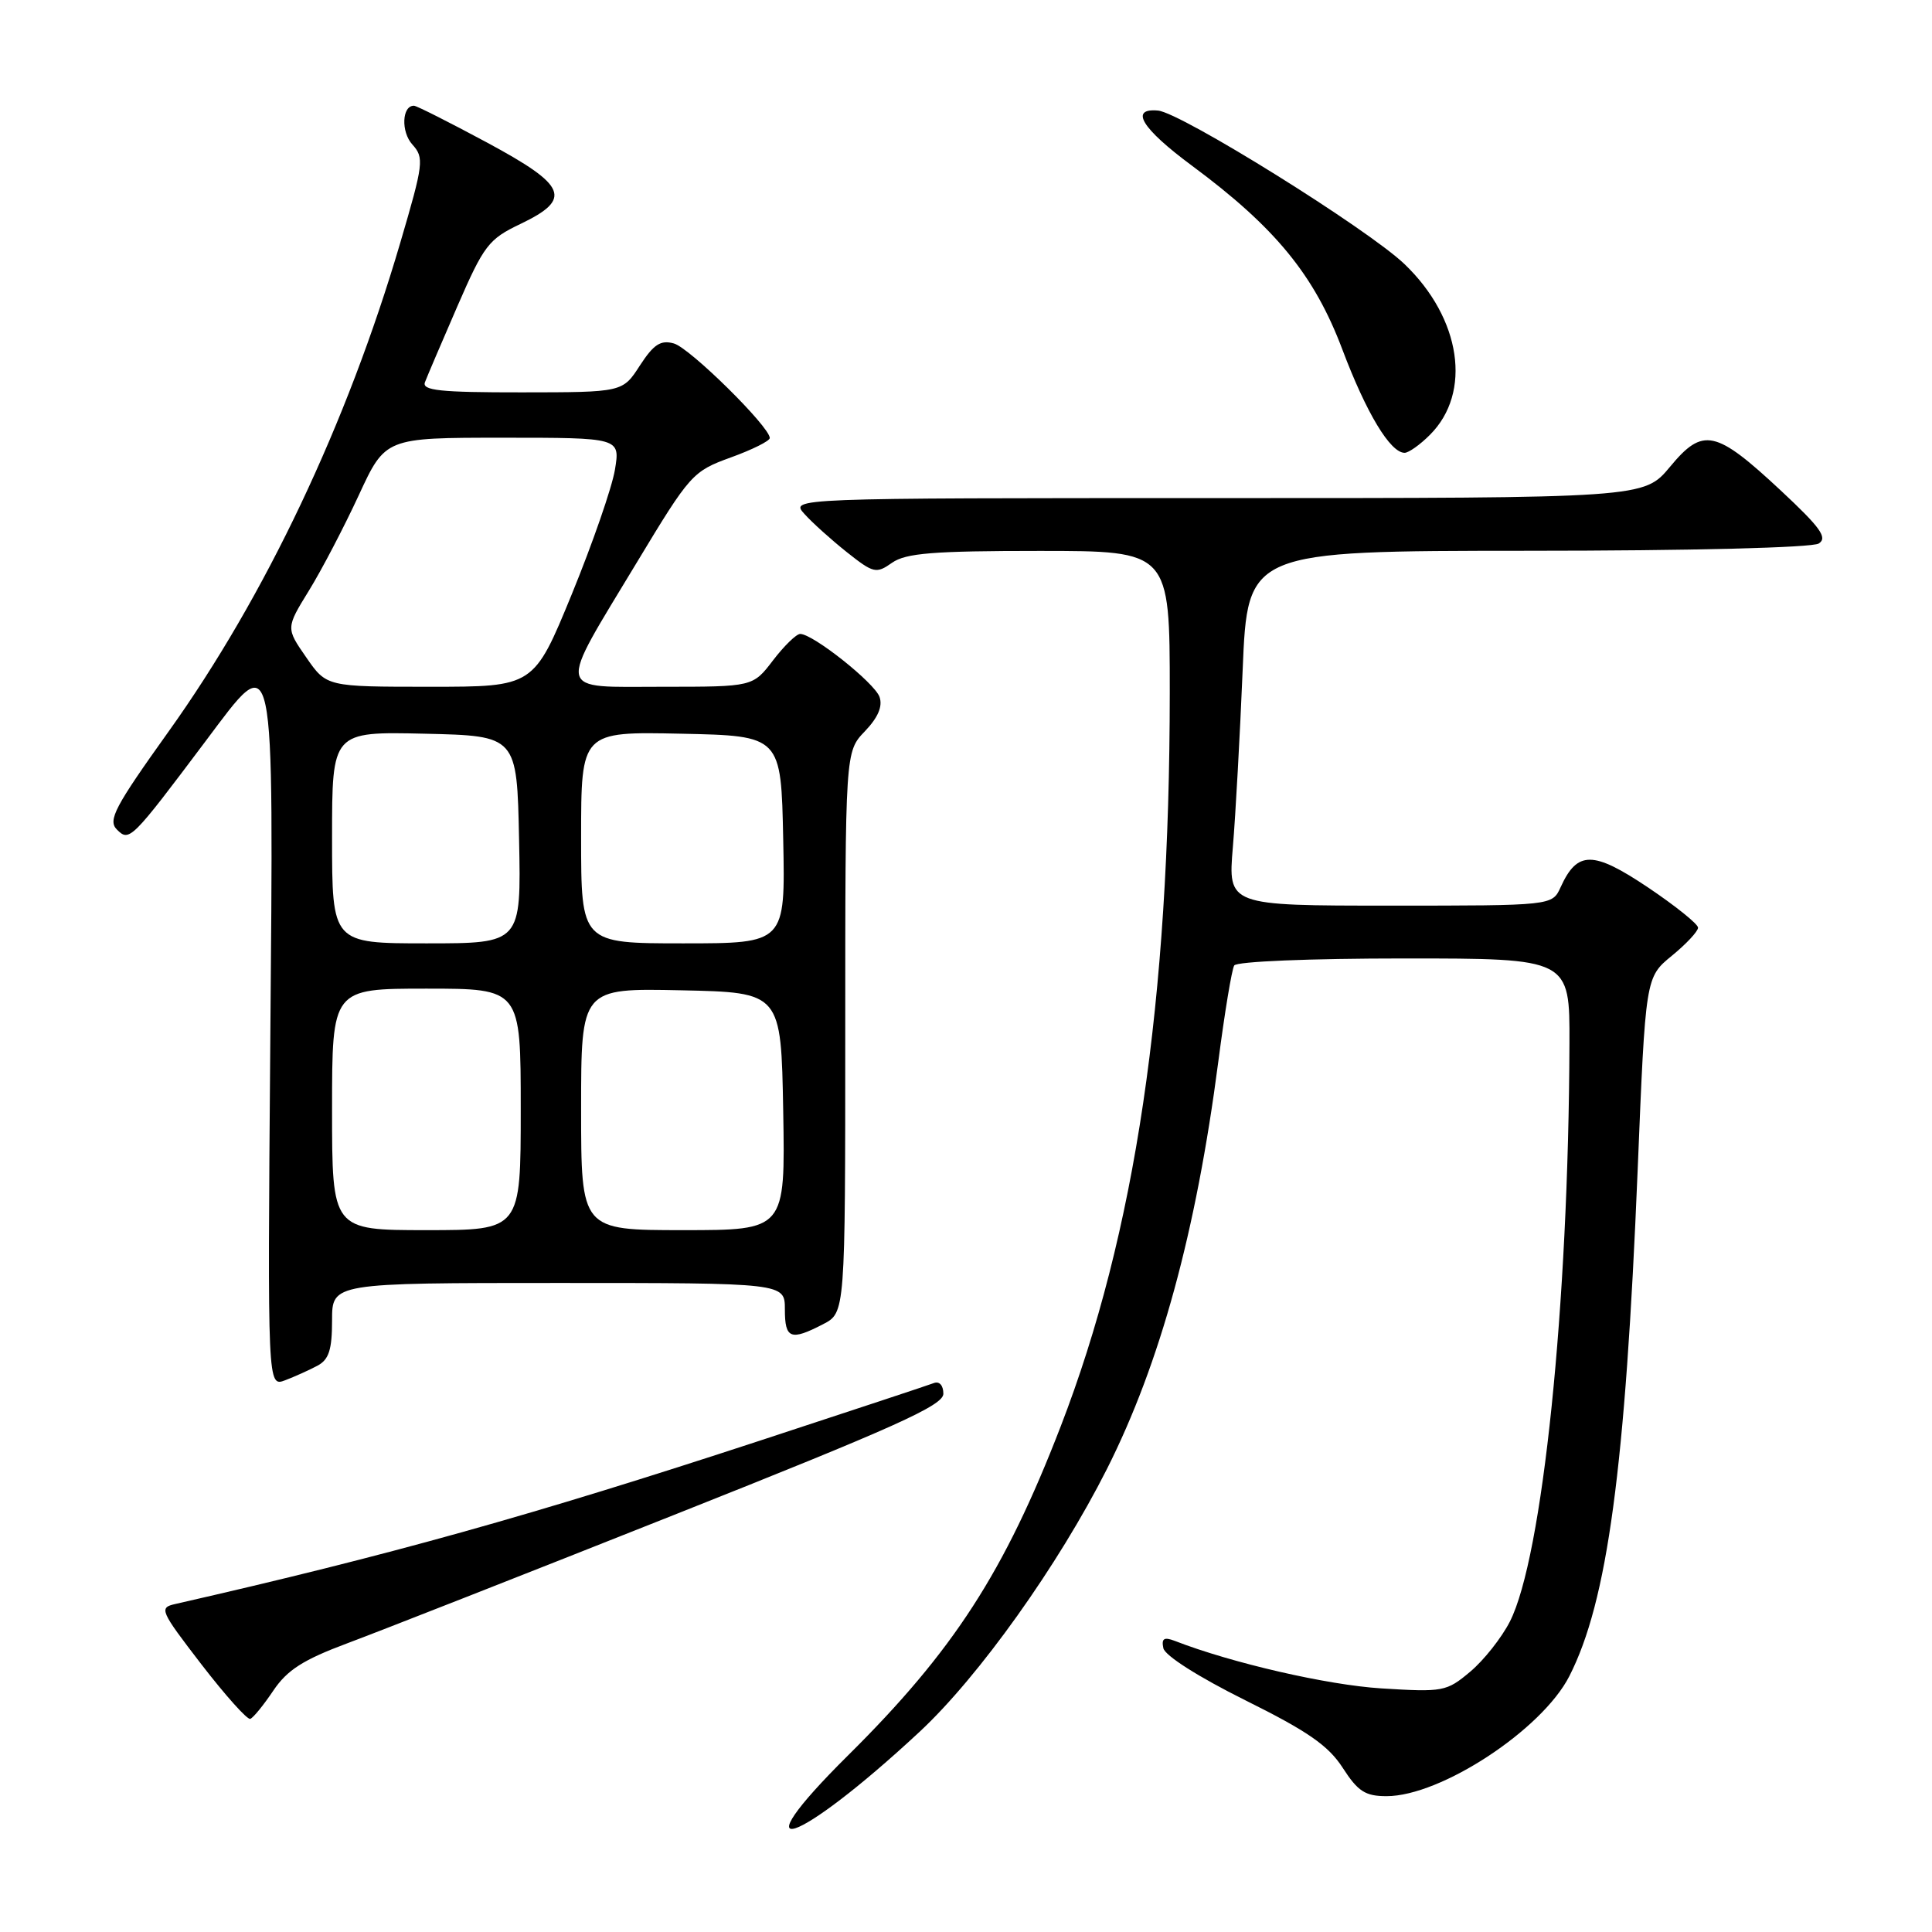 <?xml version="1.0" encoding="UTF-8" standalone="no"?>
<!DOCTYPE svg PUBLIC "-//W3C//DTD SVG 1.1//EN" "http://www.w3.org/Graphics/SVG/1.1/DTD/svg11.dtd" >
<svg xmlns="http://www.w3.org/2000/svg" xmlns:xlink="http://www.w3.org/1999/xlink" version="1.1" viewBox="0 0 256 256">
 <g >
 <path fill="currentColor"
d=" M 121.82 229.50 C 129.70 222.18 140.25 207.37 146.67 194.66 C 153.73 180.65 158.49 163.25 161.43 140.68 C 162.27 134.19 163.22 128.45 163.54 127.93 C 163.87 127.40 173.53 127.00 186.06 127.00 C 208.00 127.00 208.00 127.00 207.96 138.25 C 207.85 172.91 204.40 206.38 200.06 214.88 C 198.97 217.01 196.62 219.99 194.82 221.50 C 191.67 224.15 191.23 224.23 183.02 223.72 C 175.88 223.27 163.24 220.37 155.65 217.42 C 154.24 216.88 153.88 217.11 154.15 218.39 C 154.35 219.38 158.85 222.23 165.00 225.29 C 173.28 229.40 176.01 231.29 177.92 234.25 C 179.93 237.37 180.90 238.00 183.73 238.00 C 190.92 238.00 204.32 229.20 207.94 222.11 C 213.00 212.20 215.37 194.61 217.00 155.00 C 218.04 129.50 218.04 129.50 221.52 126.65 C 223.43 125.09 225.00 123.41 225.00 122.92 C 225.00 122.44 222.00 120.03 218.34 117.57 C 211.08 112.71 209.00 112.70 206.79 117.56 C 205.68 120.00 205.68 120.00 184.20 120.00 C 162.71 120.00 162.71 120.00 163.36 112.25 C 163.72 107.99 164.30 97.41 164.66 88.75 C 165.31 73.00 165.31 73.00 202.40 72.98 C 223.93 72.98 240.13 72.57 240.99 72.02 C 242.20 71.26 241.23 69.91 235.99 65.02 C 227.31 56.93 225.66 56.57 221.28 61.86 C 217.83 66.00 217.83 66.00 161.26 66.00 C 104.69 66.00 104.69 66.00 106.60 68.11 C 107.64 69.27 110.18 71.55 112.23 73.18 C 115.74 75.96 116.10 76.05 118.20 74.57 C 120.03 73.29 123.64 73.00 137.72 73.00 C 155.00 73.00 155.00 73.00 155.00 91.75 C 154.99 132.73 150.43 163.43 140.55 189.00 C 133.10 208.31 126.35 218.74 112.39 232.58 C 97.57 247.27 105.49 244.68 121.82 229.50 Z  M 36.22 224.01 C 38.06 221.28 40.17 219.93 46.03 217.74 C 50.14 216.21 69.59 208.57 89.25 200.76 C 118.64 189.09 125.00 186.23 125.00 184.68 C 125.00 183.58 124.48 182.99 123.75 183.26 C 123.06 183.53 112.70 186.95 100.73 190.88 C 70.42 200.82 51.59 206.08 23.22 212.54 C 21.04 213.03 21.21 213.41 26.69 220.54 C 29.86 224.65 32.77 227.90 33.16 227.76 C 33.56 227.62 34.93 225.93 36.22 224.01 Z  M 42.07 180.96 C 43.58 180.15 44.00 178.85 44.00 174.96 C 44.00 170.00 44.00 170.00 74.00 170.00 C 104.00 170.00 104.00 170.00 104.00 173.50 C 104.00 177.40 104.76 177.69 109.05 175.47 C 112.00 173.95 112.00 173.95 112.00 136.78 C 112.00 99.61 112.00 99.61 114.60 96.90 C 116.35 95.07 116.98 93.59 116.54 92.34 C 115.87 90.47 107.73 84.00 106.03 84.00 C 105.52 84.00 103.90 85.58 102.43 87.50 C 99.76 91.00 99.76 91.00 87.81 91.00 C 73.47 91.00 73.72 92.20 84.40 74.50 C 91.44 62.83 91.78 62.45 96.82 60.62 C 99.67 59.59 102.00 58.43 102.00 58.04 C 102.00 56.55 91.40 46.09 89.29 45.51 C 87.54 45.02 86.62 45.62 84.79 48.43 C 82.50 51.98 82.50 51.98 69.14 51.99 C 58.30 52.00 55.88 51.74 56.31 50.64 C 56.59 49.90 58.53 45.36 60.61 40.57 C 64.12 32.50 64.74 31.69 68.95 29.68 C 75.88 26.36 75.16 24.61 64.50 18.87 C 59.55 16.21 55.21 14.02 54.86 14.01 C 53.26 13.98 53.11 17.46 54.64 19.15 C 56.22 20.90 56.13 21.66 53.04 32.16 C 46.00 56.12 35.15 79.01 22.34 96.93 C 15.20 106.92 14.26 108.69 15.49 109.92 C 17.14 111.57 17.38 111.34 27.24 98.21 C 36.55 85.82 36.25 84.39 35.81 138.64 C 35.45 183.78 35.45 183.78 37.79 182.89 C 39.08 182.40 41.00 181.53 42.07 180.96 Z  M 189.48 57.61 C 195.07 52.02 193.61 42.19 186.11 35.00 C 181.26 30.35 156.49 14.92 153.44 14.65 C 149.62 14.31 151.28 17.02 157.92 21.94 C 169.00 30.15 174.15 36.44 177.87 46.31 C 181.05 54.74 184.22 60.00 186.12 60.00 C 186.65 60.00 188.17 58.93 189.48 57.61 Z  M 44.00 147.00 C 44.00 131.00 44.00 131.00 56.50 131.00 C 69.00 131.00 69.00 131.00 69.00 147.00 C 69.00 163.00 69.00 163.00 56.50 163.00 C 44.00 163.00 44.00 163.00 44.00 147.00 Z  M 77.00 146.97 C 77.00 130.94 77.00 130.94 90.25 131.22 C 103.50 131.50 103.50 131.50 103.78 147.25 C 104.05 163.00 104.05 163.00 90.53 163.00 C 77.00 163.00 77.00 163.00 77.00 146.97 Z  M 44.00 110.97 C 44.00 96.94 44.00 96.94 56.25 97.22 C 68.50 97.50 68.50 97.50 68.78 111.25 C 69.06 125.00 69.06 125.00 56.53 125.00 C 44.00 125.00 44.00 125.00 44.00 110.97 Z  M 77.00 110.97 C 77.00 96.94 77.00 96.94 90.25 97.22 C 103.50 97.50 103.50 97.50 103.78 111.25 C 104.06 125.00 104.06 125.00 90.53 125.00 C 77.00 125.00 77.00 125.00 77.00 110.97 Z  M 40.58 87.11 C 37.88 83.22 37.88 83.22 40.94 78.25 C 42.63 75.51 45.59 69.83 47.53 65.64 C 51.06 58.00 51.06 58.00 66.62 58.00 C 82.18 58.00 82.18 58.00 81.48 62.25 C 81.09 64.59 78.52 72.01 75.76 78.75 C 70.73 91.00 70.73 91.00 57.00 91.00 C 43.27 91.00 43.27 91.00 40.58 87.11 Z "/>
</g>
</svg>
